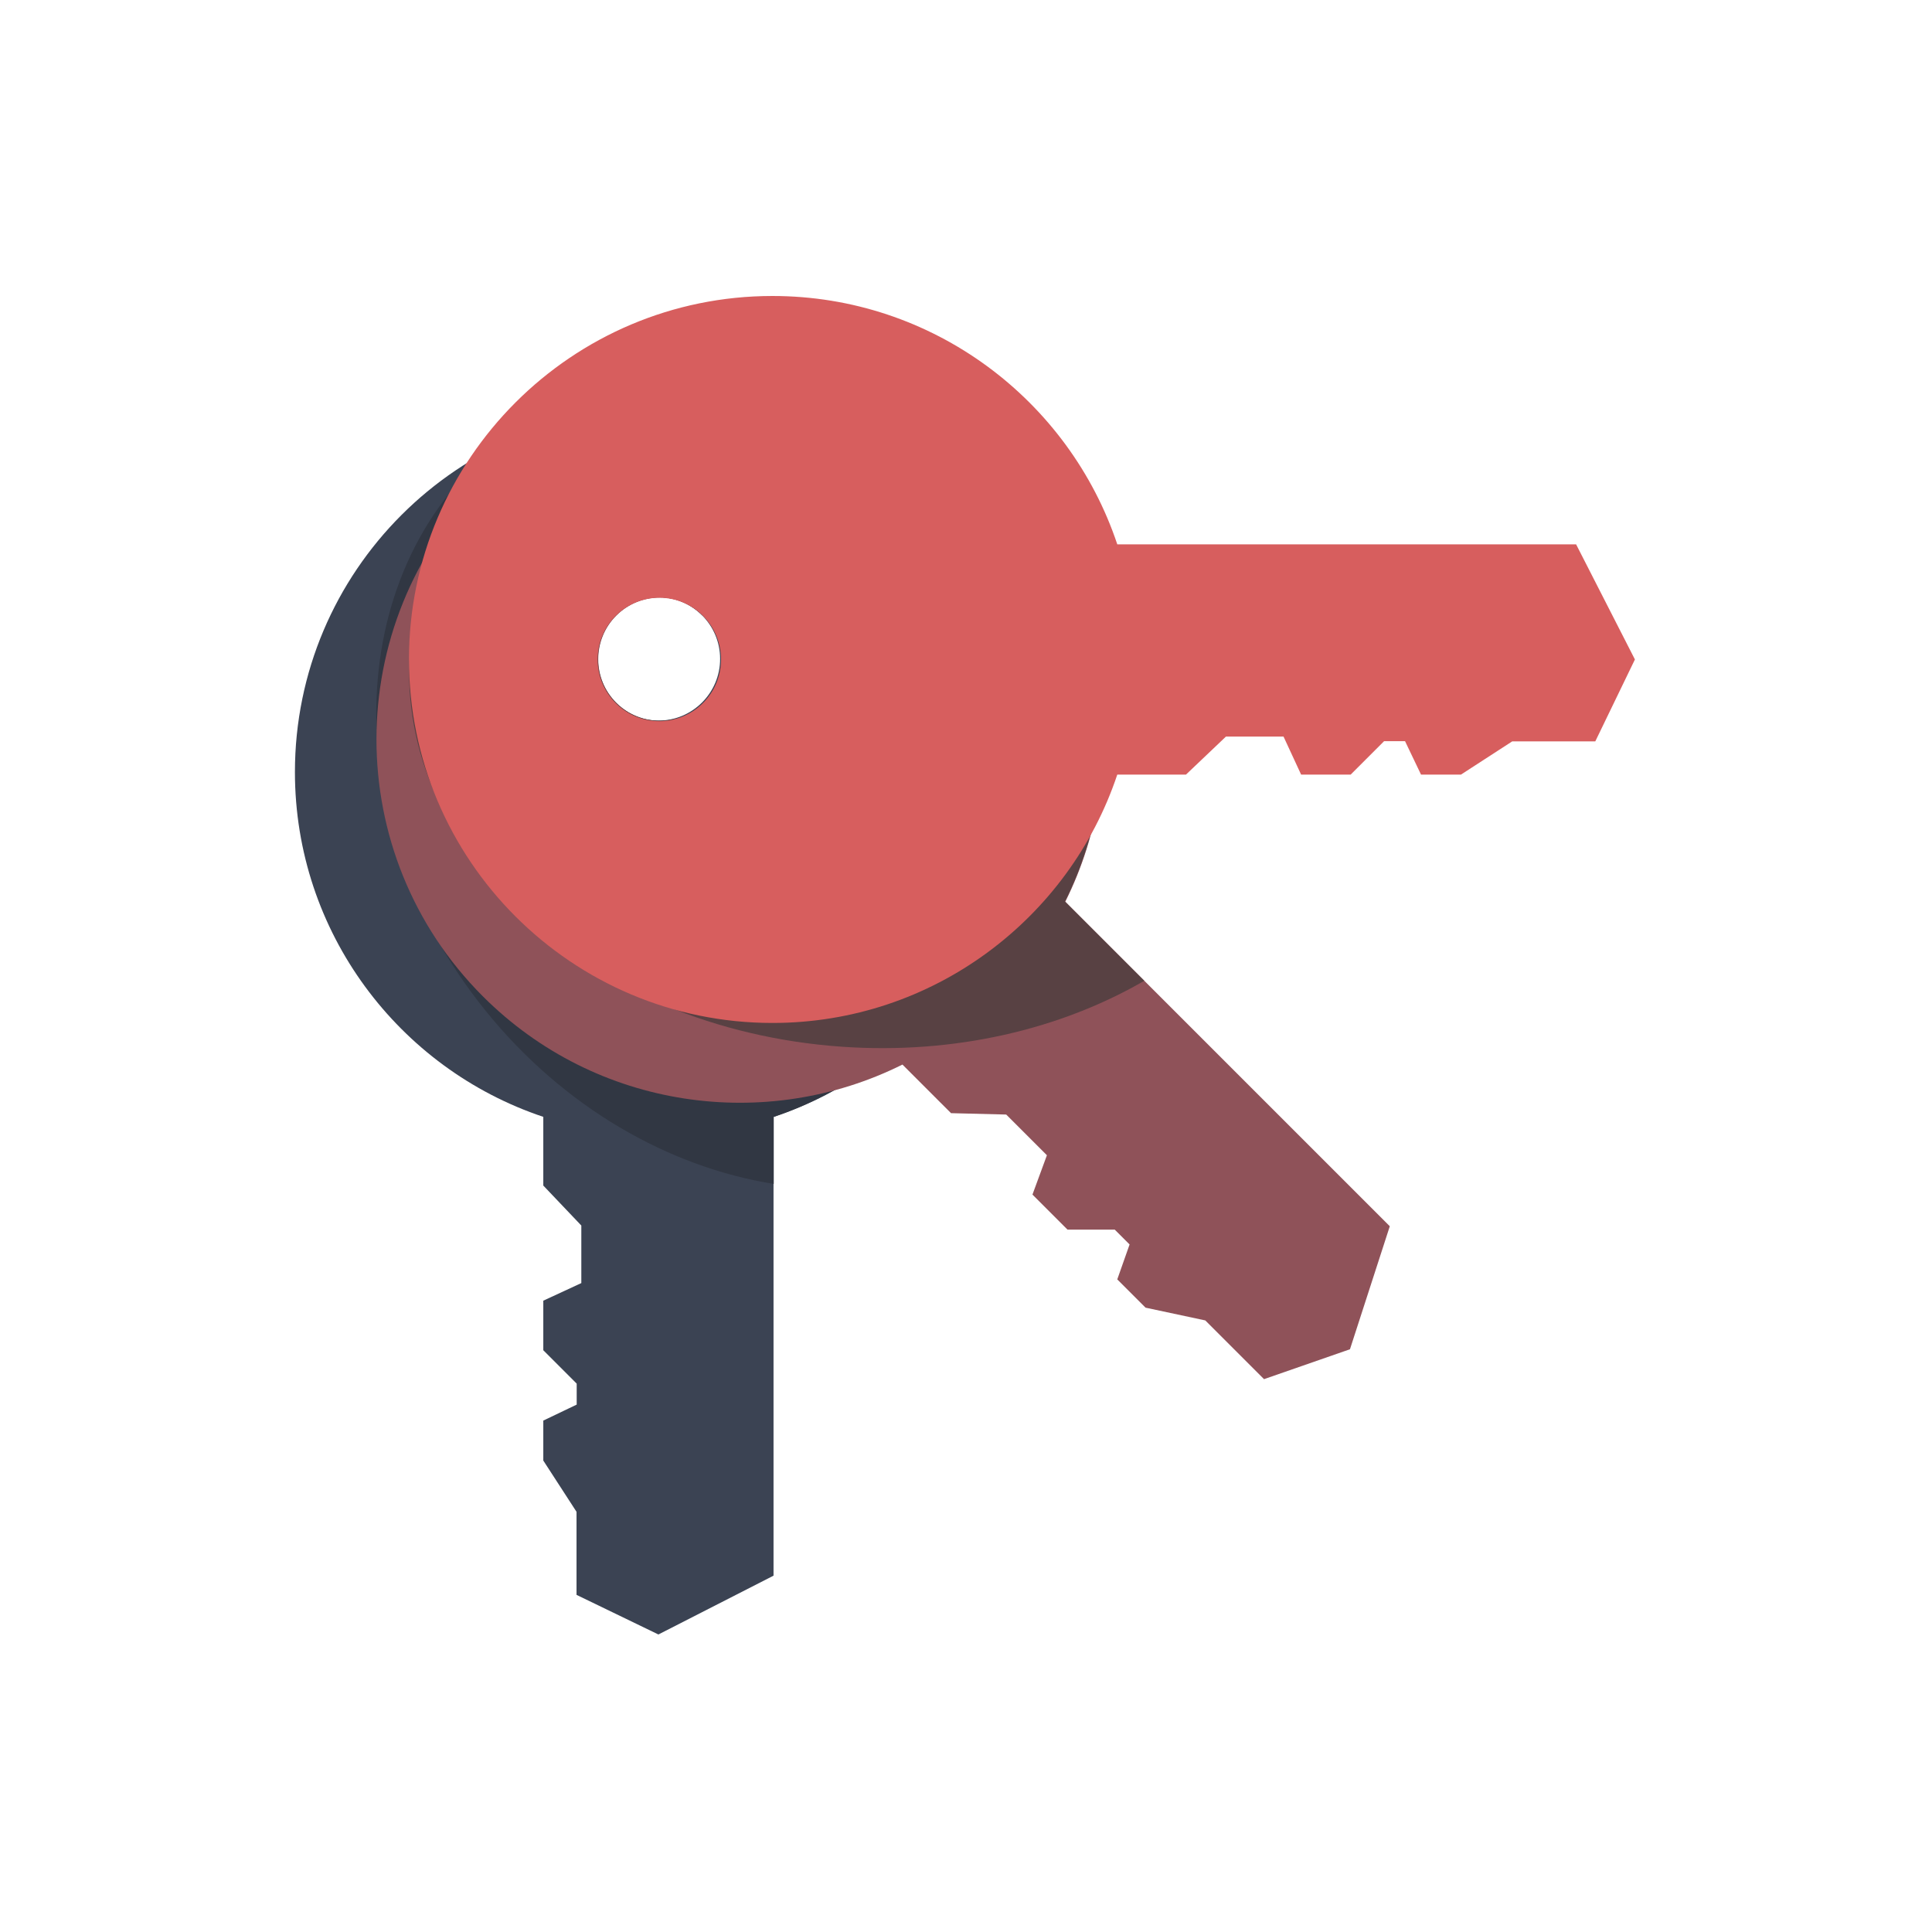 <?xml version="1.0" encoding="UTF-8" standalone="no"?>
<!DOCTYPE svg PUBLIC "-//W3C//DTD SVG 1.1//EN" "http://www.w3.org/Graphics/SVG/1.1/DTD/svg11.dtd">
<svg width="100%" height="100%" viewBox="0 0 591 591" version="1.1" xmlns="http://www.w3.org/2000/svg" xmlns:xlink="http://www.w3.org/1999/xlink" xml:space="preserve" xmlns:serif="http://www.serif.com/" style="fill-rule:evenodd;clip-rule:evenodd;stroke-linejoin:round;stroke-miterlimit:2;">
    <g transform="matrix(2.446,0,0,2.446,-328.97,-259.781)">
        <path d="M202.439,245.882C184.397,239.855 171.377,222.814 171.377,202.755C171.377,177.666 191.746,157.297 216.835,157.297C241.924,157.297 262.293,177.666 262.293,202.755C262.293,222.814 249.273,239.855 231.232,245.882L231.232,303.263L216.835,310.617L206.594,305.662L206.594,295.276L202.439,288.866L202.439,283.867L206.616,281.868L206.616,279.246L202.439,275.069L202.439,268.871L207.194,266.671L207.194,259.473L202.439,254.474L202.439,245.882ZM216.835,180.891C221.094,180.891 224.552,184.349 224.552,188.608C224.552,192.867 221.094,196.325 216.835,196.325C212.576,196.325 209.118,192.867 209.118,188.608C209.118,184.349 212.576,180.891 216.835,180.891Z" style="fill:rgb(59,67,83);"/>
    </g>
    <g transform="matrix(3.798,0,0,3.798,-139.88,-647.522)">
        <path d="M76.624,206.562C80.605,204.536 85.108,203.394 89.877,203.394C106.036,203.394 119.156,216.513 119.156,232.672C119.156,245.592 110.77,256.568 99.15,260.45L99.15,265.846C90.696,264.492 82.217,259.687 75.911,251.862C63.923,236.988 64.268,216.762 76.624,206.562ZM93.384,220.04C92.485,219.144 91.245,218.59 89.877,218.59C87.134,218.59 84.907,220.817 84.907,223.561C84.907,225.658 86.208,227.453 88.047,228.183C90.095,230.713 93.484,231.373 95.617,229.655C97.753,227.933 97.824,224.473 95.777,221.933C95.096,221.088 94.267,220.451 93.384,220.04Z" style="fill:rgb(49,55,67);"/>
    </g>
    <g transform="matrix(1.73,-1.73,1.73,1.73,-499.537,250.497)">
        <path d="M202.439,245.882C184.397,239.855 171.377,222.814 171.377,202.755C171.377,177.666 191.746,157.297 216.835,157.297C241.924,157.297 262.293,177.666 262.293,202.755C262.293,222.814 249.273,239.855 231.232,245.882L231.232,303.263L216.835,310.617L206.594,305.662L206.594,295.276L202.439,288.866L202.439,283.867L206.616,281.868L206.616,279.246L202.439,275.069L202.439,268.871L207.194,266.671L207.194,259.473L202.439,254.474L202.439,245.882ZM216.835,180.891C221.094,180.891 224.552,184.349 224.552,188.608C224.552,192.867 221.094,196.325 216.835,196.325C212.576,196.325 209.118,192.867 209.118,188.608C209.118,184.349 212.576,180.891 216.835,180.891Z" style="fill:rgb(143,82,89);"/>
    </g>
    <g transform="matrix(3.798,0,0,3.798,-139.88,-647.522)">
        <path d="M73.873,211.316C74.447,210.625 75.058,209.955 75.704,209.308C87.131,197.882 105.684,197.882 117.111,209.308C126.246,218.444 128.078,232.135 122.606,243.096L128.995,249.485C122.259,253.387 113.733,255.433 104.623,254.795C84.296,253.373 68.71,239.13 69.838,223.01C70.135,218.766 71.561,214.812 73.873,211.316ZM93.398,219.975C91.453,218.115 88.363,218.141 86.45,220.054C84.51,221.994 84.51,225.143 86.45,227.083C87.703,228.336 89.461,228.78 91.071,228.414C92.088,229.152 93.401,229.642 94.859,229.744C98.309,229.985 101.266,227.96 101.458,225.223C101.649,222.487 99.003,220.069 95.553,219.828C94.803,219.775 94.078,219.83 93.398,219.975Z" style="fill:rgb(88,65,67);"/>
    </g>
    <g transform="matrix(1.35804e-16,-2.446,2.446,1.35804e-16,-259.647,732.111)">
        <path d="M202.439,245.882C184.397,239.855 171.377,222.814 171.377,202.755C171.377,177.666 191.746,157.297 216.835,157.297C241.924,157.297 262.293,177.666 262.293,202.755C262.293,222.814 249.273,239.855 231.232,245.882L231.232,303.263L216.835,310.617L206.594,305.662L206.594,295.276L202.439,288.866L202.439,283.867L206.616,281.868L206.616,279.246L202.439,275.069L202.439,268.871L207.194,266.671L207.194,259.473L202.439,254.474L202.439,245.882ZM216.835,180.891C221.094,180.891 224.552,184.349 224.552,188.608C224.552,192.867 221.094,196.325 216.835,196.325C212.576,196.325 209.118,192.867 209.118,188.608C209.118,184.349 212.576,180.891 216.835,180.891Z" style="fill:rgb(215,94,94);"/>
    </g>
</svg>
